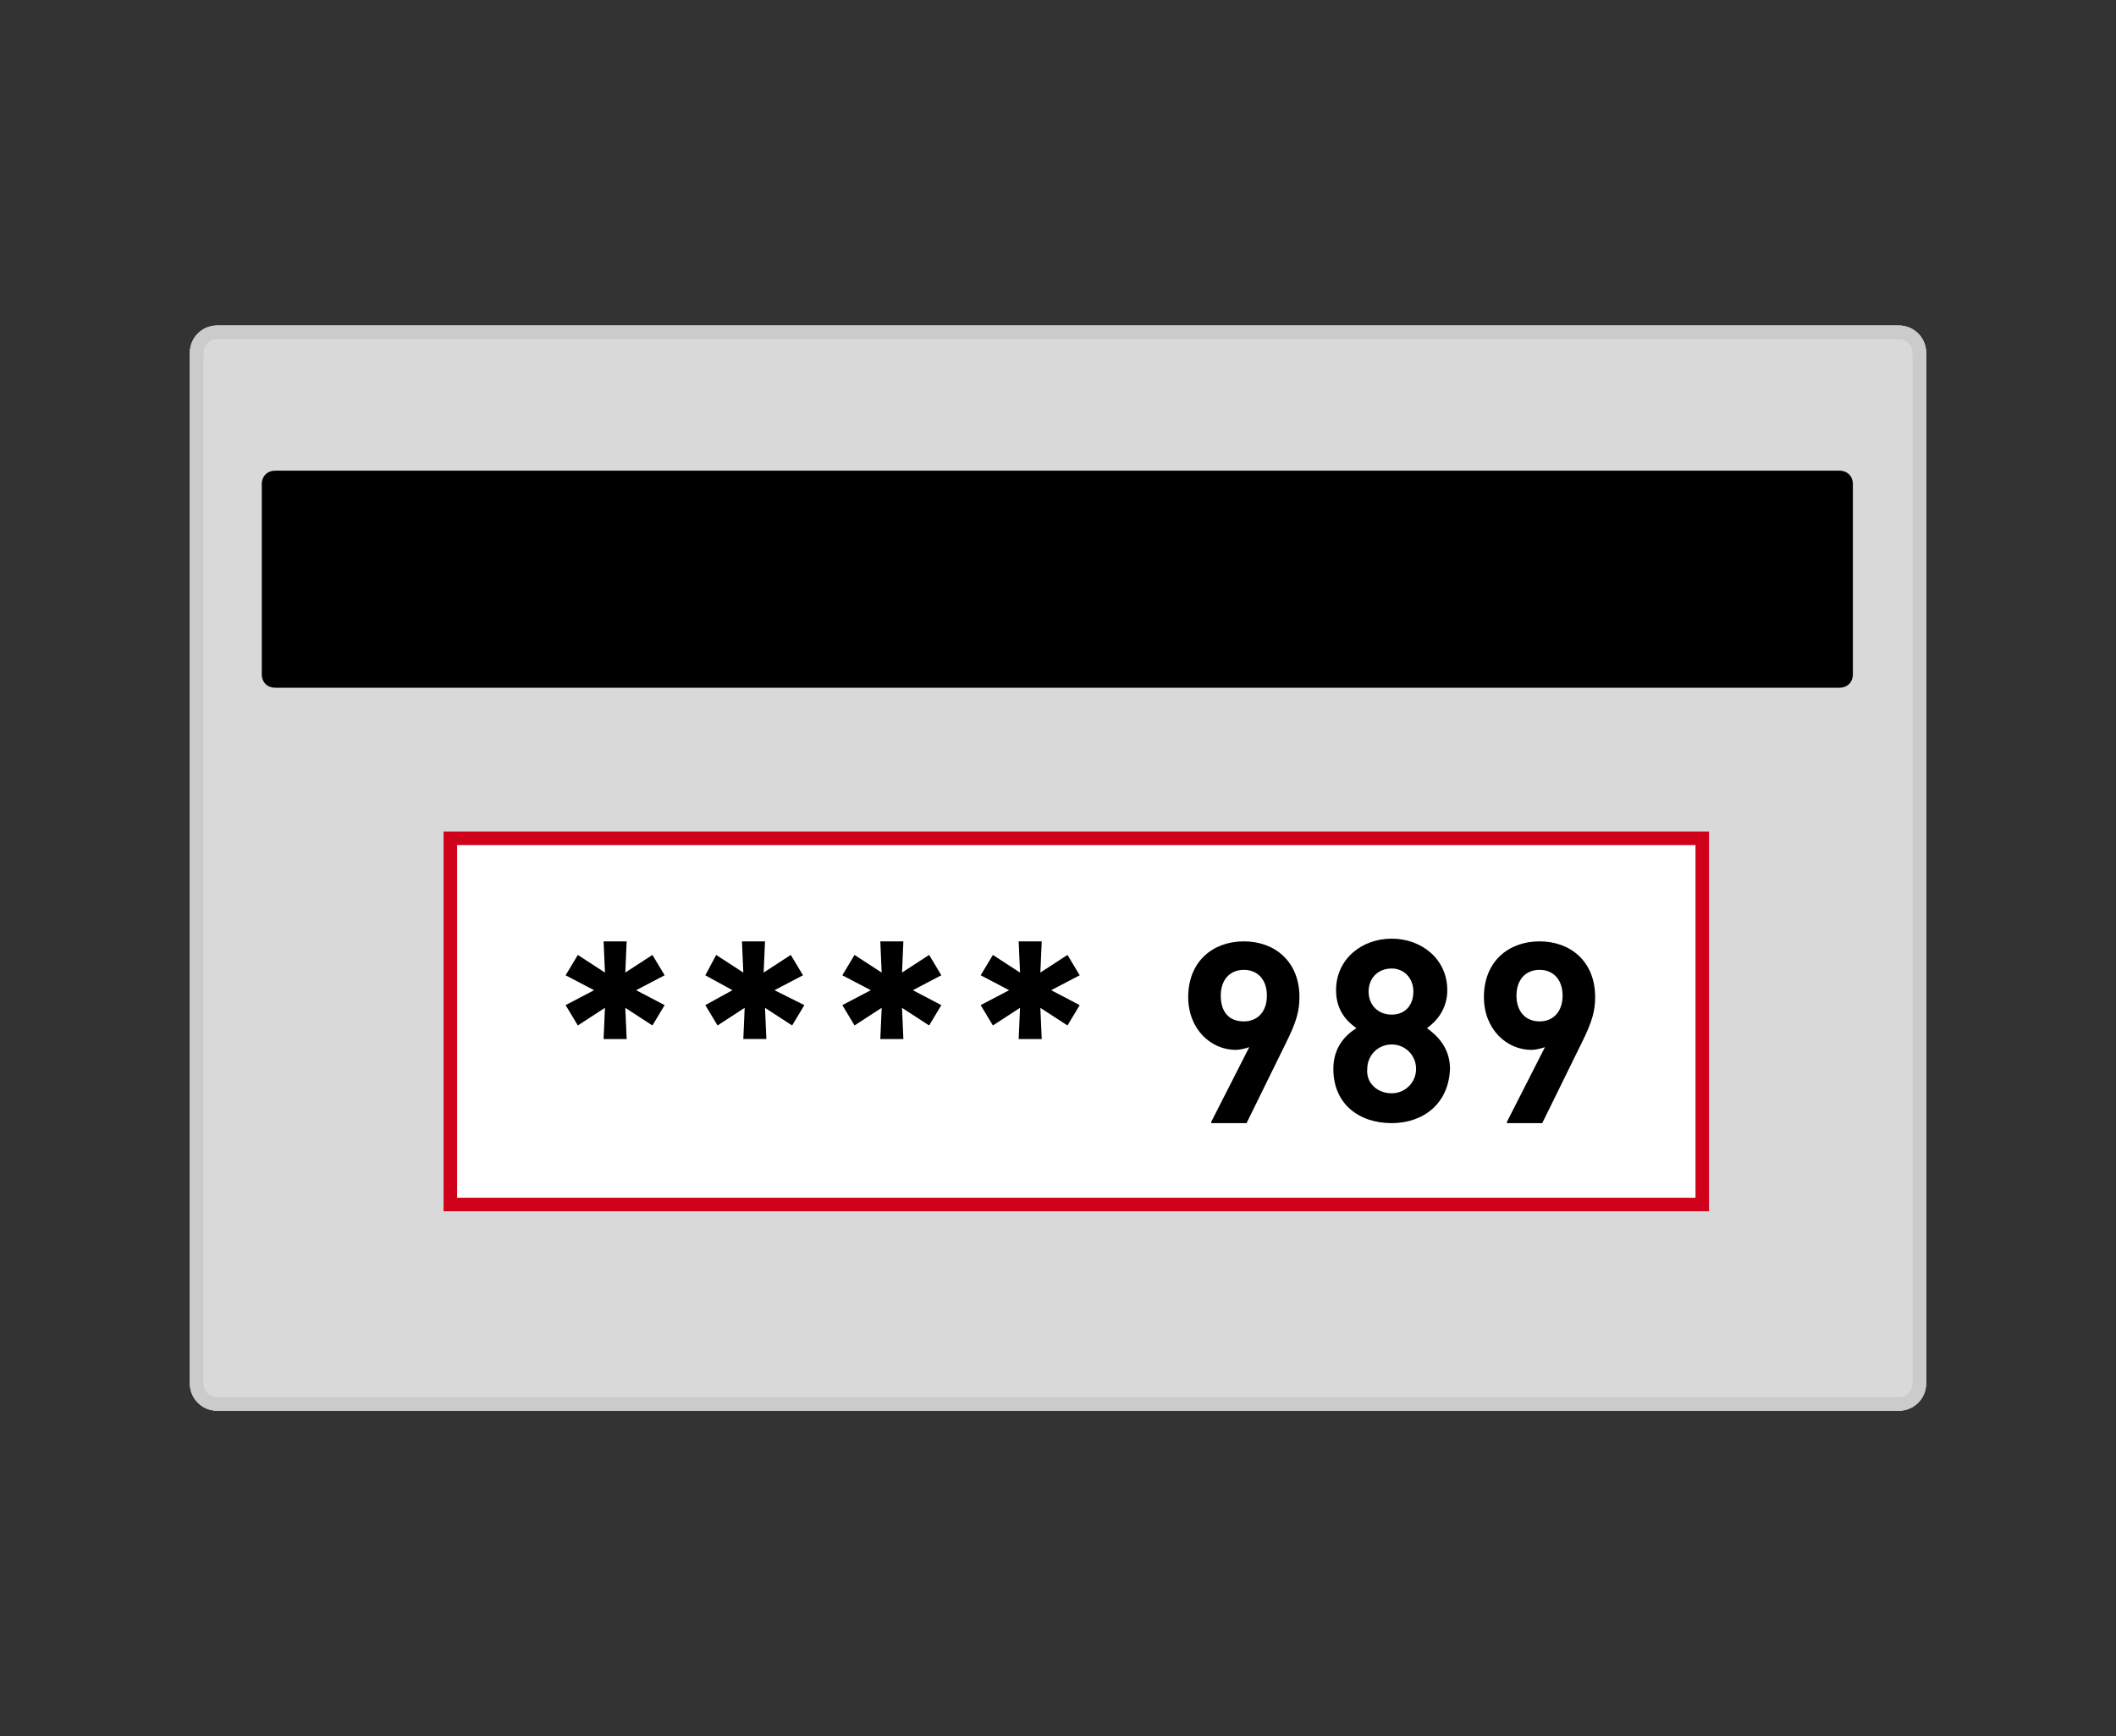 <?xml version="1.0" ?><svg id="Layer_1" style="enable-background:new 0 0 156 128;" version="1.1" viewBox="0 0 156 128" xml:space="preserve" xmlns="http://www.w3.org/2000/svg" xmlns:xlink="http://www.w3.org/1999/xlink"><rect x="0" y="0" width="156" height="128" fill="#333333" stroke="none"/><style type="text/css">
	.st0{clip-path:url(#SVGID_2_);fill:#D9D9D9;stroke:#CBCBCB;stroke-width:2;stroke-miterlimit:10;}
	.st1{clip-path:url(#SVGID_4_);}
	.st2{clip-path:url(#SVGID_6_);fill:#FFFFFF;stroke:#D0021B;stroke-width:2;stroke-miterlimit:10;}
	.st3{clip-path:url(#SVGID_8_);}
</style><g><defs><path d="M14,26c0-1.1,0.9-2,2-2h124c1.1,0,2,0.9,2,2v76c0,1.1-0.9,2-2,2H16c-1.1,0-2-0.9-2-2V26z" id="SVGID_1_"/></defs><use style="overflow:visible;fill-rule:evenodd;clip-rule:evenodd;fill:#D9D9D9;" xlink:href="#SVGID_1_"/><clipPath id="SVGID_2_"><use style="overflow:visible;" xlink:href="#SVGID_1_"/></clipPath><path class="st0" d="M14,26c0-1.1,0.9-2,2-2h124c1.1,0,2,0.9,2,2v76c0,1.1-0.9,2-2,2H16c-1.1,0-2-0.9-2-2V26z"/></g><g><defs><path d="M19.3,35.7c0-0.6,0.4-1,1-1h115.3c0.6,0,1,0.4,1,1v14c0,0.6-0.4,1-1,1H20.3c-0.6,0-1-0.4-1-1V35.7z" id="SVGID_3_"/></defs><clipPath id="SVGID_4_"><use style="overflow:visible;" xlink:href="#SVGID_3_"/></clipPath><rect class="st1" height="26" width="127.3" x="14.3" y="29.7"/></g><g><defs><rect height="28" id="SVGID_5_" width="93.3" x="32.7" y="61.3"/></defs><use style="overflow:visible;fill-rule:evenodd;clip-rule:evenodd;fill:#FFFFFF;" xlink:href="#SVGID_5_"/><clipPath id="SVGID_6_"><use style="overflow:visible;" xlink:href="#SVGID_5_"/></clipPath><rect class="st2" height="28" width="93.3" x="32.7" y="61.3"/></g><g><defs><path d="M113.5,75.3c1,0,1.7-0.7,1.7-1.9c0-1.2-0.7-1.9-1.7-1.9c-1,0-1.7,0.7-1.7,1.9    C111.8,74.6,112.5,75.3,113.5,75.3z M111.1,82.7l2.8-5.5c-0.3,0.1-0.7,0.2-1,0.2c-1.8,0-3.5-1.5-3.5-3.9c0-2.6,1.8-4.1,4.1-4.1    c2.3,0,4.1,1.5,4.1,4.1c0,1-0.2,1.8-1,3.4l-2.9,5.9H111.1z M102.6,74.8c1,0,1.6-0.7,1.6-1.7c0-1-0.7-1.7-1.6-1.7    c-1,0-1.7,0.7-1.7,1.7C100.9,74.1,101.6,74.8,102.6,74.8z M102.6,80.6c1,0,1.8-0.8,1.8-1.8c0-1-0.8-1.8-1.8-1.8    c-1,0-1.8,0.8-1.8,1.8C100.7,79.8,101.5,80.6,102.6,80.6z M102.6,82.8c-2.4,0-4.3-1.4-4.3-4c0-1.6,0.9-2.5,1.7-3    c-0.7-0.5-1.5-1.3-1.5-2.8c0-2.3,1.9-3.8,4.1-3.8c2.2,0,4.1,1.5,4.1,3.8c0,1.4-0.8,2.3-1.5,2.8c0.7,0.5,1.7,1.4,1.7,3    C106.8,81.4,104.9,82.8,102.6,82.8z M91.7,75.3c1,0,1.7-0.7,1.7-1.9c0-1.2-0.7-1.9-1.7-1.9c-1,0-1.7,0.7-1.7,1.9    C90,74.6,90.6,75.3,91.7,75.3z M89.3,82.7l2.8-5.5c-0.3,0.1-0.7,0.2-1,0.2c-1.8,0-3.5-1.5-3.5-3.9c0-2.6,1.8-4.1,4.1-4.1    c2.3,0,4.1,1.5,4.1,4.1c0,1-0.2,1.8-1,3.4l-2.9,5.9H89.3z M76.8,69.4h-1.7l0.1,2.3l-2-1.3l-0.9,1.5l2.1,1.1l-2.1,1.1l0.9,1.5    l2-1.3l-0.1,2.3h1.7l-0.1-2.3l2,1.3l0.9-1.5L77.5,73l2.1-1.1l-0.9-1.5l-2,1.3L76.8,69.4z M66.6,69.4h-1.7l0.1,2.3l-2-1.3l-0.9,1.5    l2.1,1.1l-2.1,1.1l0.9,1.5l2-1.3l-0.1,2.3h1.7l-0.1-2.3l2,1.3l0.9-1.5L67.3,73l2.1-1.1l-0.9-1.5l-2,1.3L66.6,69.4z M56.4,69.4    h-1.7l0.1,2.3l-2-1.3L52,71.9L54,73L52,74.1l0.9,1.5l2-1.3l-0.1,2.3h1.7l-0.1-2.3l2,1.3l0.9-1.5L57.1,73l2.1-1.1l-0.9-1.5l-2,1.3    L56.4,69.4z M46.2,69.4h-1.7l0.1,2.3l-2-1.3l-0.9,1.5l2.1,1.1l-2.1,1.1l0.9,1.5l2-1.3l-0.1,2.3h1.7l-0.1-2.3l2,1.3l0.9-1.5    L46.9,73l2.1-1.1l-0.9-1.5l-2,1.3L46.2,69.4z" id="SVGID_7_"/></defs><clipPath id="SVGID_8_"><use style="overflow:visible;" xlink:href="#SVGID_7_"/></clipPath><rect class="st3" height="23.5" width="85.9" x="36.8" y="64.3"/></g></svg>